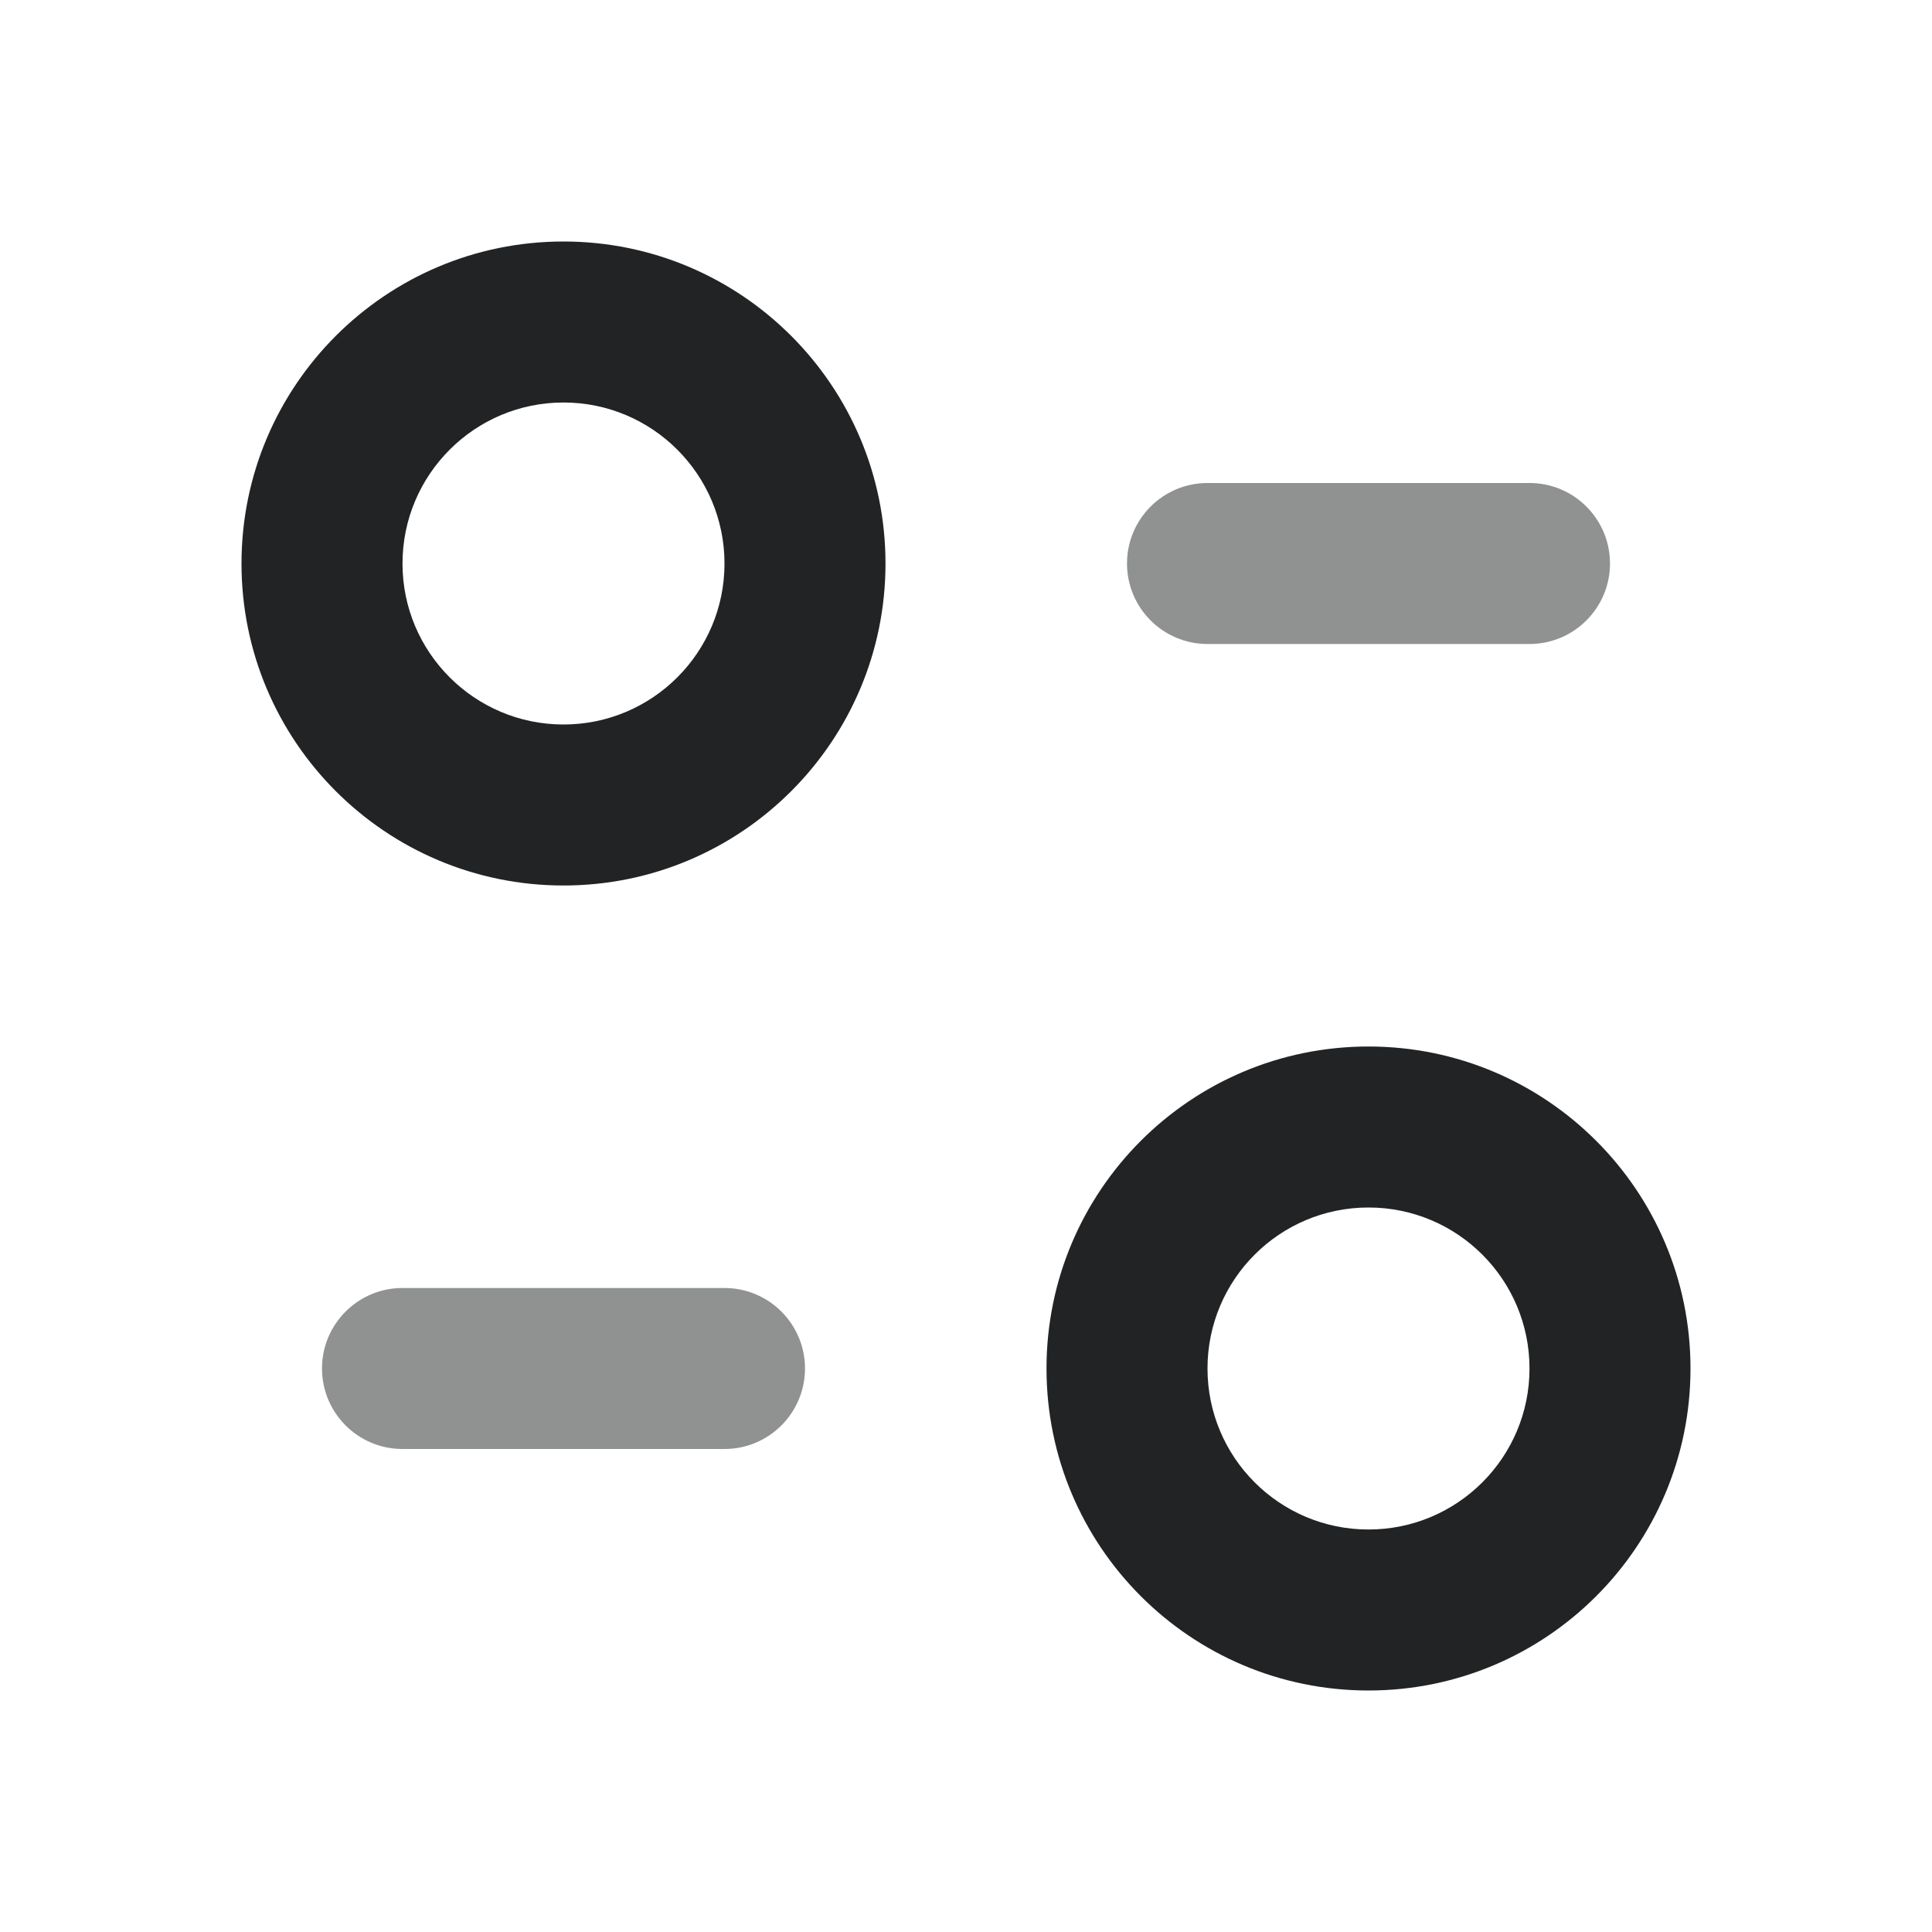 <svg width="24" height="24" viewBox="0 0 24 24" fill="none" xmlns="http://www.w3.org/2000/svg">
<path fill-rule="evenodd" clip-rule="evenodd" d="M7 3C4.791 3 3 4.792 3 7.001C3 9.209 4.791 11 7 11C9.209 11 11 9.209 11 7.001C11 4.792 9.209 3 7 3ZM7 5C8.104 5 9 5.896 9 7.001C9 8.104 8.104 9 7 9C5.896 9 5 8.104 5 7.001C5 5.896 5.896 5 7 5ZM17 13C14.791 13 13 14.791 13 17C13 19.209 14.791 21 17 21C19.209 21 21 19.209 21 17C21 14.791 19.209 13 17 13ZM17 15C18.105 15 19 15.895 19 17C19 18.105 18.105 19 17 19C15.895 19 15 18.105 15 17C15 15.895 15.895 15 17 15Z" fill="#222324"/>
<g opacity="0.5">
<path fill-rule="evenodd" clip-rule="evenodd" d="M15 6C14.448 6 14 6.448 14 7C14 7.552 14.448 8 15 8H19C19.552 8 20 7.552 20 7C20 6.448 19.552 6 19 6H15ZM5 16C4.448 16 4 16.448 4 17C4 17.552 4.448 18 5 18H9C9.552 18 10 17.552 10 17C10 16.448 9.552 16 9 16H5Z" fill="#222324"/>
</g>
</svg>
